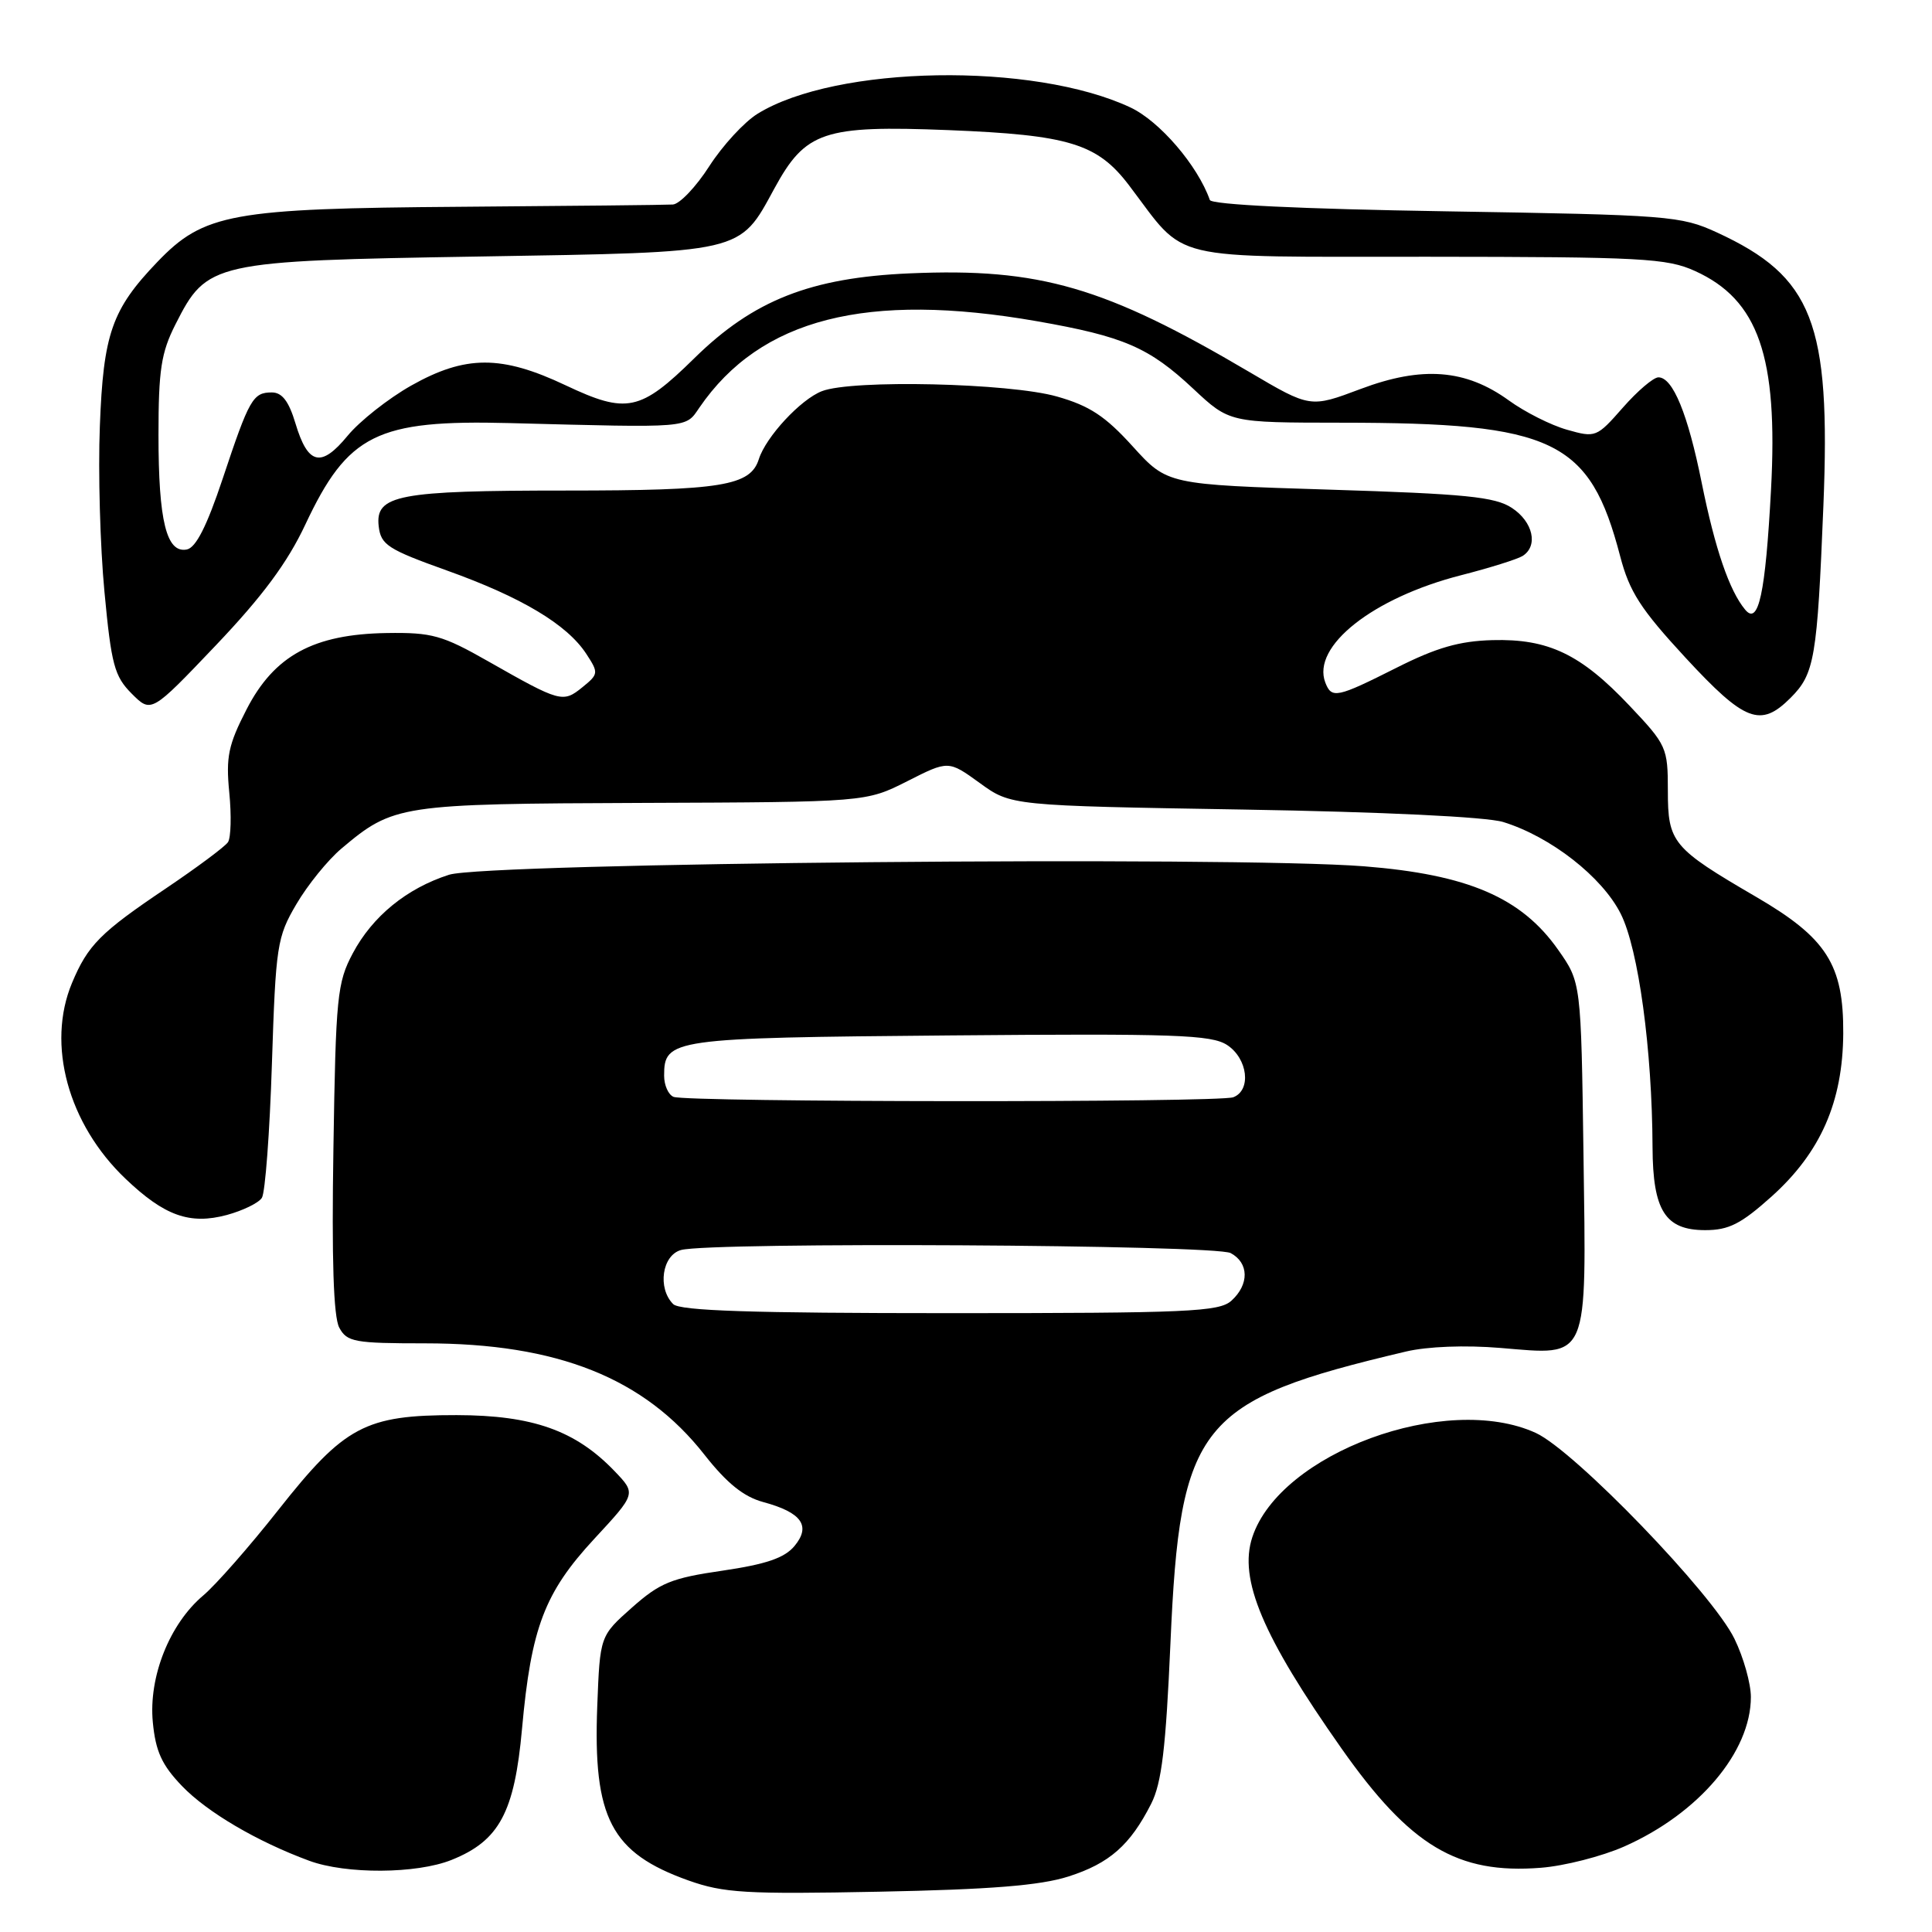 <?xml version="1.0" encoding="UTF-8" standalone="no"?>
<!DOCTYPE svg PUBLIC "-//W3C//DTD SVG 1.1//EN" "http://www.w3.org/Graphics/SVG/1.1/DTD/svg11.dtd" >
<svg xmlns="http://www.w3.org/2000/svg" xmlns:xlink="http://www.w3.org/1999/xlink" version="1.1" viewBox="0 0 256 256">
 <g >
 <path fill="currentColor"
d=" M 141.56 248.65 C 147.01 246.91 149.75 244.50 152.54 239.00 C 153.93 236.26 154.48 231.64 155.09 217.74 C 156.36 188.60 158.79 185.58 186.28 179.09 C 189.15 178.41 194.15 178.22 198.83 178.61 C 210.65 179.59 210.20 180.63 209.82 152.95 C 209.50 130.17 209.50 130.17 206.46 125.85 C 201.60 118.93 194.51 115.88 180.75 114.79 C 163.34 113.42 64.43 114.33 59.50 115.91 C 53.89 117.71 49.36 121.41 46.75 126.31 C 44.68 130.20 44.49 132.03 44.18 152.16 C 43.94 166.84 44.19 174.49 44.95 175.91 C 45.97 177.82 46.95 178.00 56.33 178.00 C 73.88 178.00 85.38 182.59 93.36 192.78 C 96.32 196.54 98.54 198.33 101.13 199.03 C 106.24 200.41 107.49 202.19 105.27 204.86 C 103.95 206.44 101.52 207.27 95.74 208.12 C 88.97 209.10 87.44 209.73 83.74 213.01 C 79.50 216.77 79.50 216.77 79.14 226.06 C 78.57 240.93 80.97 245.51 91.22 249.17 C 95.89 250.83 98.81 251.01 116.50 250.66 C 131.24 250.37 137.83 249.84 141.56 248.65 Z  M 59.83 246.45 C 66.15 243.92 68.17 240.17 69.17 229.08 C 70.38 215.68 72.15 211.03 78.74 203.91 C 84.29 197.92 84.29 197.92 81.46 194.96 C 76.27 189.54 70.59 187.53 60.50 187.51 C 48.38 187.50 45.67 188.94 36.87 200.09 C 33.07 204.91 28.60 210.00 26.94 211.40 C 22.47 215.16 19.67 222.20 20.25 228.21 C 20.62 232.06 21.44 233.87 24.11 236.65 C 27.45 240.13 34.06 244.01 40.97 246.56 C 45.86 248.36 55.19 248.31 59.83 246.45 Z  M 215.22 244.67 C 225.09 240.30 232.00 232.14 232.00 224.86 C 232.00 223.08 231.03 219.62 229.83 217.16 C 226.95 211.20 208.63 192.22 203.50 189.87 C 191.62 184.44 169.62 192.53 165.94 203.68 C 164.10 209.25 167.30 216.82 177.77 231.70 C 186.87 244.62 193.11 248.36 204.17 247.49 C 207.28 247.25 212.26 245.98 215.22 244.67 Z  M 234.76 158.53 C 241.25 152.69 244.18 146.01 244.24 136.93 C 244.29 127.80 242.04 124.28 232.66 118.82 C 221.60 112.37 221.00 111.65 221.00 104.77 C 221.00 99.06 220.84 98.71 215.93 93.52 C 209.46 86.67 205.16 84.62 197.75 84.82 C 193.38 84.94 190.34 85.81 185.03 88.49 C 177.12 92.47 176.45 92.61 175.61 90.44 C 173.77 85.64 181.91 79.21 193.60 76.22 C 197.39 75.25 201.06 74.10 201.75 73.67 C 203.86 72.34 203.14 69.14 200.33 67.30 C 198.10 65.83 194.18 65.44 176.17 64.88 C 154.68 64.21 154.68 64.21 150.09 59.15 C 146.46 55.14 144.36 53.76 140.05 52.54 C 133.75 50.75 112.93 50.27 108.91 51.83 C 106.09 52.92 101.49 57.88 100.55 60.84 C 99.43 64.38 95.64 65.00 75.02 65.00 C 52.72 65.00 49.70 65.58 50.18 69.74 C 50.47 72.20 51.38 72.79 59.26 75.61 C 69.11 79.14 75.13 82.74 77.68 86.63 C 79.34 89.17 79.32 89.32 77.15 91.08 C 74.59 93.15 74.24 93.06 64.71 87.64 C 58.61 84.17 57.24 83.79 51.26 83.88 C 41.55 84.03 36.34 86.86 32.67 94.00 C 30.25 98.70 29.92 100.30 30.38 105.01 C 30.68 108.04 30.60 111.00 30.21 111.59 C 29.82 112.18 26.12 114.93 22.00 117.71 C 13.30 123.56 11.64 125.23 9.54 130.25 C 6.14 138.39 9.02 148.94 16.63 156.19 C 21.79 161.11 25.14 162.31 30.06 160.99 C 32.18 160.41 34.27 159.40 34.70 158.72 C 35.14 158.05 35.74 150.05 36.03 140.95 C 36.54 125.28 36.71 124.16 39.27 119.81 C 40.75 117.28 43.43 113.97 45.23 112.45 C 52.14 106.63 52.92 106.51 85.12 106.39 C 114.74 106.28 114.74 106.28 120.21 103.52 C 125.67 100.75 125.67 100.75 129.82 103.75 C 133.96 106.76 133.96 106.76 164.73 107.27 C 183.29 107.58 196.96 108.24 199.18 108.92 C 205.47 110.86 212.30 116.19 214.76 121.09 C 217.11 125.78 218.92 139.09 218.97 152.03 C 219.01 160.42 220.65 163.00 225.95 163.00 C 229.08 163.00 230.69 162.18 234.76 158.53 Z  M 237.26 92.47 C 240.44 89.29 240.79 87.25 241.61 66.99 C 242.59 42.75 240.22 36.66 227.50 30.80 C 222.71 28.60 221.18 28.48 191.58 28.00 C 172.33 27.69 160.53 27.12 160.31 26.50 C 158.70 21.93 153.66 16.06 149.79 14.24 C 136.94 8.20 110.79 8.64 100.39 15.07 C 98.62 16.16 95.74 19.29 93.98 22.03 C 92.23 24.76 90.05 27.05 89.15 27.10 C 88.24 27.16 75.58 27.29 61.00 27.40 C 30.68 27.62 27.01 28.28 20.84 34.72 C 14.82 41.00 13.69 44.23 13.23 56.50 C 12.99 62.55 13.27 72.41 13.84 78.41 C 14.75 88.09 15.16 89.61 17.45 91.91 C 20.04 94.50 20.04 94.50 28.61 85.50 C 34.79 79.00 38.09 74.55 40.46 69.50 C 46.09 57.52 49.93 55.61 67.50 56.06 C 91.70 56.69 90.78 56.77 92.68 54.00 C 100.77 42.21 114.84 38.62 137.44 42.57 C 148.90 44.58 152.25 46.02 158.12 51.52 C 162.91 56.00 162.91 56.00 177.71 56.01 C 205.92 56.02 210.65 58.28 214.68 73.70 C 215.91 78.41 217.38 80.70 223.33 87.14 C 231.21 95.66 233.28 96.45 237.26 92.47 Z  M 89.20 172.80 C 87.09 170.69 87.73 166.31 90.25 165.63 C 94.28 164.55 160.99 164.92 163.07 166.04 C 165.50 167.34 165.55 170.19 163.17 172.35 C 161.54 173.82 157.47 174.00 125.87 174.00 C 99.62 174.00 90.09 173.69 89.20 172.80 Z  M 89.25 145.34 C 88.56 145.06 88.00 143.80 88.00 142.54 C 88.00 137.65 88.89 137.52 125.75 137.20 C 155.73 136.94 160.51 137.11 162.60 138.47 C 165.34 140.27 165.84 144.46 163.42 145.39 C 161.53 146.12 91.05 146.06 89.25 145.34 Z  M 231.24 80.78 C 229.15 78.27 227.26 72.75 225.49 64.00 C 223.65 54.84 221.66 50.00 219.75 50.00 C 219.09 50.00 216.97 51.81 215.03 54.02 C 211.57 57.96 211.42 58.02 207.63 56.94 C 205.50 56.34 202.04 54.59 199.93 53.06 C 194.21 48.92 188.45 48.47 180.29 51.54 C 173.62 54.05 173.62 54.05 165.56 49.30 C 146.40 38.00 137.76 35.48 120.58 36.22 C 107.43 36.78 99.83 39.77 92.00 47.47 C 84.85 54.50 83.04 54.88 74.96 51.06 C 66.45 47.03 61.67 47.04 54.47 51.10 C 51.45 52.81 47.67 55.79 46.06 57.74 C 42.54 62.02 40.80 61.60 39.15 56.10 C 38.27 53.17 37.38 52.00 36.02 52.00 C 33.51 52.00 33.03 52.85 29.50 63.45 C 27.41 69.71 25.96 72.58 24.75 72.81 C 22.06 73.33 21.00 69.04 21.00 57.65 C 21.00 49.03 21.35 46.73 23.25 42.98 C 27.44 34.71 28.06 34.57 63.50 33.99 C 98.73 33.41 97.92 33.60 102.60 24.99 C 106.74 17.39 109.11 16.59 125.65 17.24 C 141.66 17.88 145.41 19.02 149.62 24.58 C 157.38 34.79 154.04 34.00 189.17 34.02 C 217.56 34.04 220.88 34.22 224.60 35.91 C 233.00 39.72 235.62 47.24 234.67 64.86 C 233.93 78.69 233.01 82.93 231.24 80.78 Z "/>
</g>
</svg>